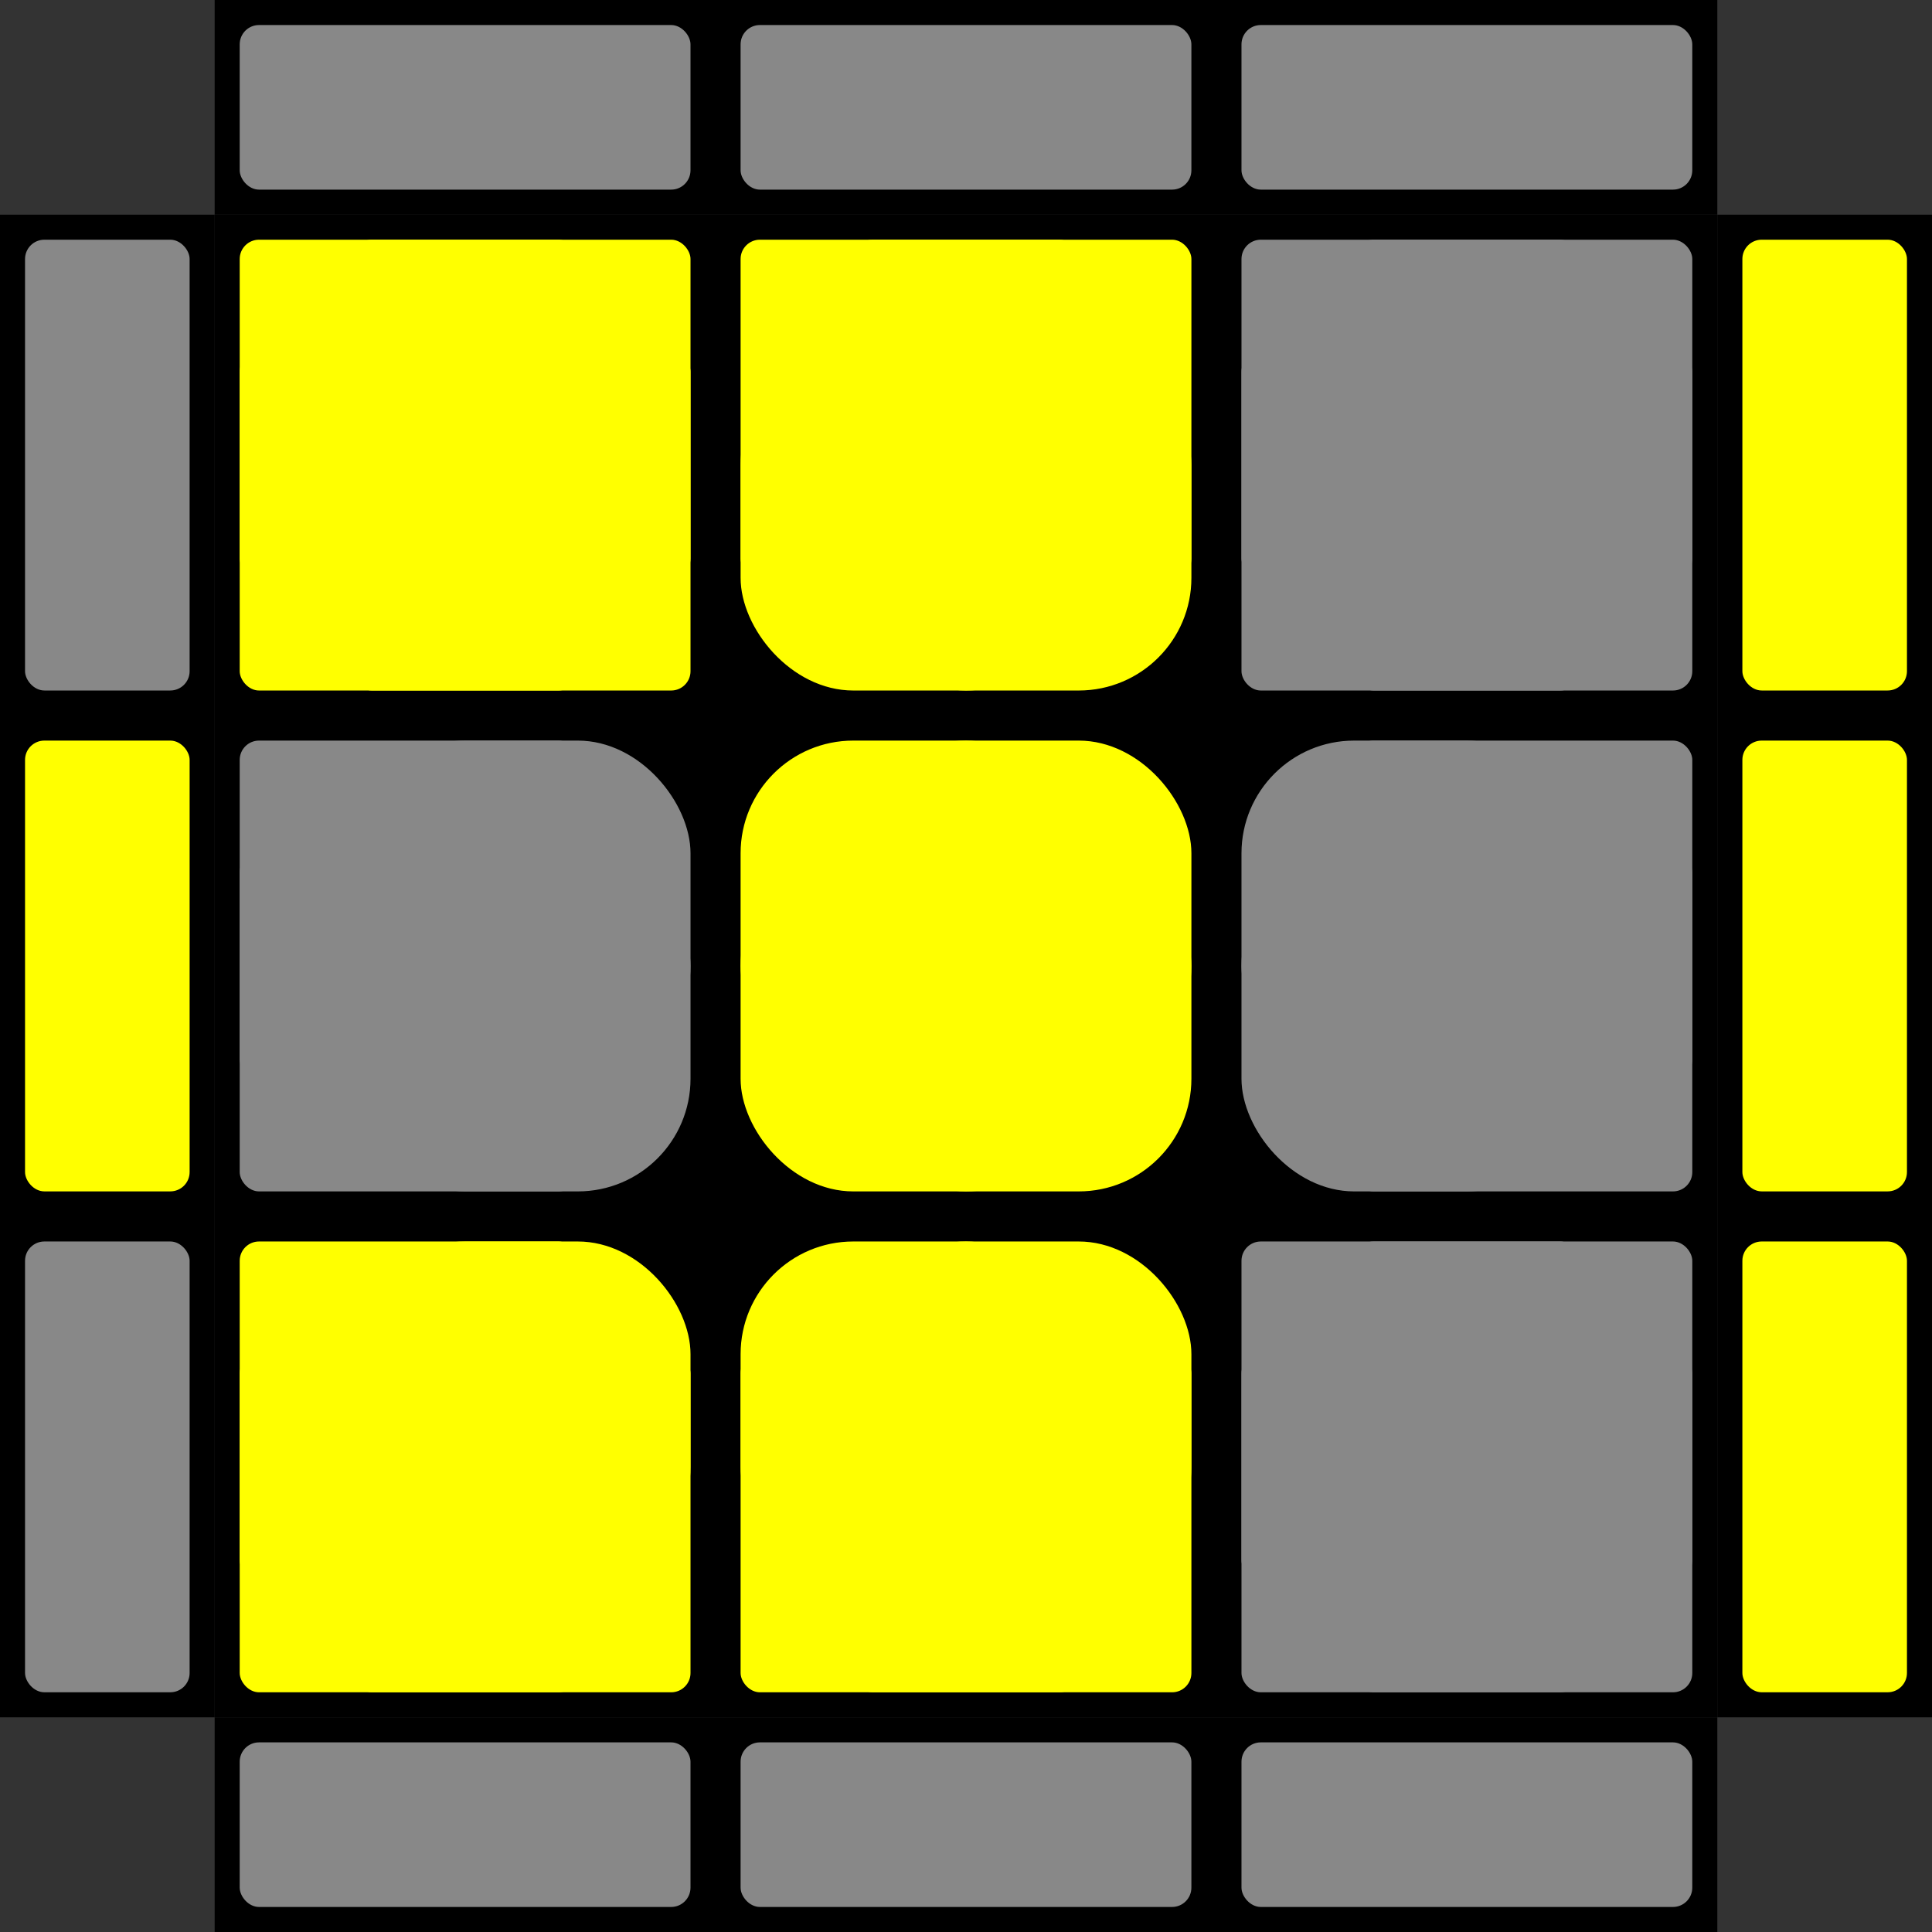 <svg xmlns="http://www.w3.org/2000/svg" width="100" height="100"><rect width="100%" height="100%" fill="#333333" stroke="none"/><path d="M11.111 11.111h77.778v77.778H11.111z"/><rect width="17.5" height="17.5" x="12.407" y="12.407" rx="1" ry="1" fill="#ff0"/><rect width="17.5" height="17.5" x="12.407" y="18.241" rx="1" ry="1" fill="#ff0"/><rect width="17.5" height="17.5" x="18.241" y="12.407" rx="1" ry="1" fill="#ff0"/><rect width="17.5" height="17.5" x="18.241" y="18.241" rx="1" ry="1" fill="#ff0"/><rect width="17.5" height="17.5" x="12.407" y="38.333" rx="1" ry="1" fill="#888"/><rect width="17.5" height="17.5" x="12.407" y="44.167" rx="1" ry="1" fill="#888"/><rect width="17.5" height="17.5" x="18.241" y="38.333" rx="5.833" ry="5.833" fill="#888"/><rect width="17.5" height="17.5" x="18.241" y="44.167" rx="5.833" ry="5.833" fill="#888"/><rect width="17.5" height="17.5" x="12.407" y="64.259" rx="1" ry="1" fill="#ff0"/><rect width="17.5" height="17.5" x="12.407" y="70.093" rx="1" ry="1" fill="#ff0"/><rect width="17.5" height="17.5" x="18.241" y="64.259" rx="5.833" ry="5.833" fill="#ff0"/><rect width="17.5" height="17.5" x="18.241" y="70.093" rx="1" ry="1" fill="#ff0"/><rect width="17.5" height="17.5" x="38.333" y="12.407" rx="1" ry="1" fill="#ff0"/><rect width="17.5" height="17.5" x="38.333" y="18.241" rx="5.833" ry="5.833" fill="#ff0"/><rect width="17.5" height="17.5" x="44.167" y="12.407" rx="1" ry="1" fill="#ff0"/><rect width="17.5" height="17.5" x="44.167" y="18.241" rx="5.833" ry="5.833" fill="#ff0"/><rect width="17.5" height="17.5" x="38.333" y="38.333" rx="5.833" ry="5.833" fill="#ff0"/><rect width="17.5" height="17.5" x="38.333" y="44.167" rx="5.833" ry="5.833" fill="#ff0"/><rect width="17.5" height="17.5" x="44.167" y="38.333" rx="5.833" ry="5.833" fill="#ff0"/><rect width="17.5" height="17.5" x="44.167" y="44.167" rx="5.833" ry="5.833" fill="#ff0"/><rect width="17.5" height="17.5" x="38.333" y="64.259" rx="5.833" ry="5.833" fill="#ff0"/><rect width="17.5" height="17.5" x="38.333" y="70.093" rx="1" ry="1" fill="#ff0"/><rect width="17.5" height="17.5" x="44.167" y="64.259" rx="5.833" ry="5.833" fill="#ff0"/><rect width="17.5" height="17.5" x="44.167" y="70.093" rx="1" ry="1" fill="#ff0"/><rect width="17.5" height="17.5" x="64.259" y="12.407" rx="1" ry="1" fill="#888"/><rect width="17.5" height="17.5" x="64.259" y="18.241" rx="1" ry="1" fill="#888"/><rect width="17.5" height="17.5" x="70.093" y="12.407" rx="1" ry="1" fill="#888"/><rect width="17.5" height="17.5" x="70.093" y="18.241" rx="1" ry="1" fill="#888"/><rect width="17.5" height="17.5" x="64.259" y="38.333" rx="5.833" ry="5.833" fill="#888"/><rect width="17.5" height="17.5" x="64.259" y="44.167" rx="5.833" ry="5.833" fill="#888"/><rect width="17.5" height="17.5" x="70.093" y="38.333" rx="1" ry="1" fill="#888"/><rect width="17.5" height="17.5" x="70.093" y="44.167" rx="1" ry="1" fill="#888"/><rect width="17.5" height="17.5" x="64.259" y="64.259" rx="1" ry="1" fill="#888"/><rect width="17.5" height="17.5" x="64.259" y="70.093" rx="1" ry="1" fill="#888"/><rect width="17.5" height="17.5" x="70.093" y="64.259" rx="1" ry="1" fill="#888"/><rect width="17.5" height="17.5" x="70.093" y="70.093" rx="1" ry="1" fill="#888"/><path d="M11.111 0h77.778v11.111H11.111zM11.111 88.889h77.778V100H11.111zM0 11.111h11.111v77.778H0z"/><path d="M88.889 11.111H100v77.778H88.889z"/><rect width="23.333" height="8.519" x="12.407" y="1.296" rx="1" ry="1" fill="#888"/><rect width="23.333" height="8.519" x="12.407" y="90.185" rx="1" ry="1" fill="#888"/><rect width="8.519" height="23.333" x="1.296" y="12.407" rx="1" ry="1" fill="#888"/><rect width="8.519" height="23.333" x="90.185" y="12.407" rx="1" ry="1" fill="#ff0"/><rect width="23.333" height="8.519" x="38.333" y="1.296" rx="1" ry="1" fill="#888"/><rect width="23.333" height="8.519" x="38.333" y="90.185" rx="1" ry="1" fill="#888"/><rect width="8.519" height="23.333" x="1.296" y="38.333" rx="1" ry="1" fill="#ff0"/><rect width="8.519" height="23.333" x="90.185" y="38.333" rx="1" ry="1" fill="#ff0"/><rect width="23.333" height="8.519" x="64.259" y="1.296" rx="1" ry="1" fill="#888"/><rect width="23.333" height="8.519" x="64.259" y="90.185" rx="1" ry="1" fill="#888"/><rect width="8.519" height="23.333" x="1.296" y="64.259" rx="1" ry="1" fill="#888"/><rect width="8.519" height="23.333" x="90.185" y="64.259" rx="1" ry="1" fill="#ff0"/></svg>